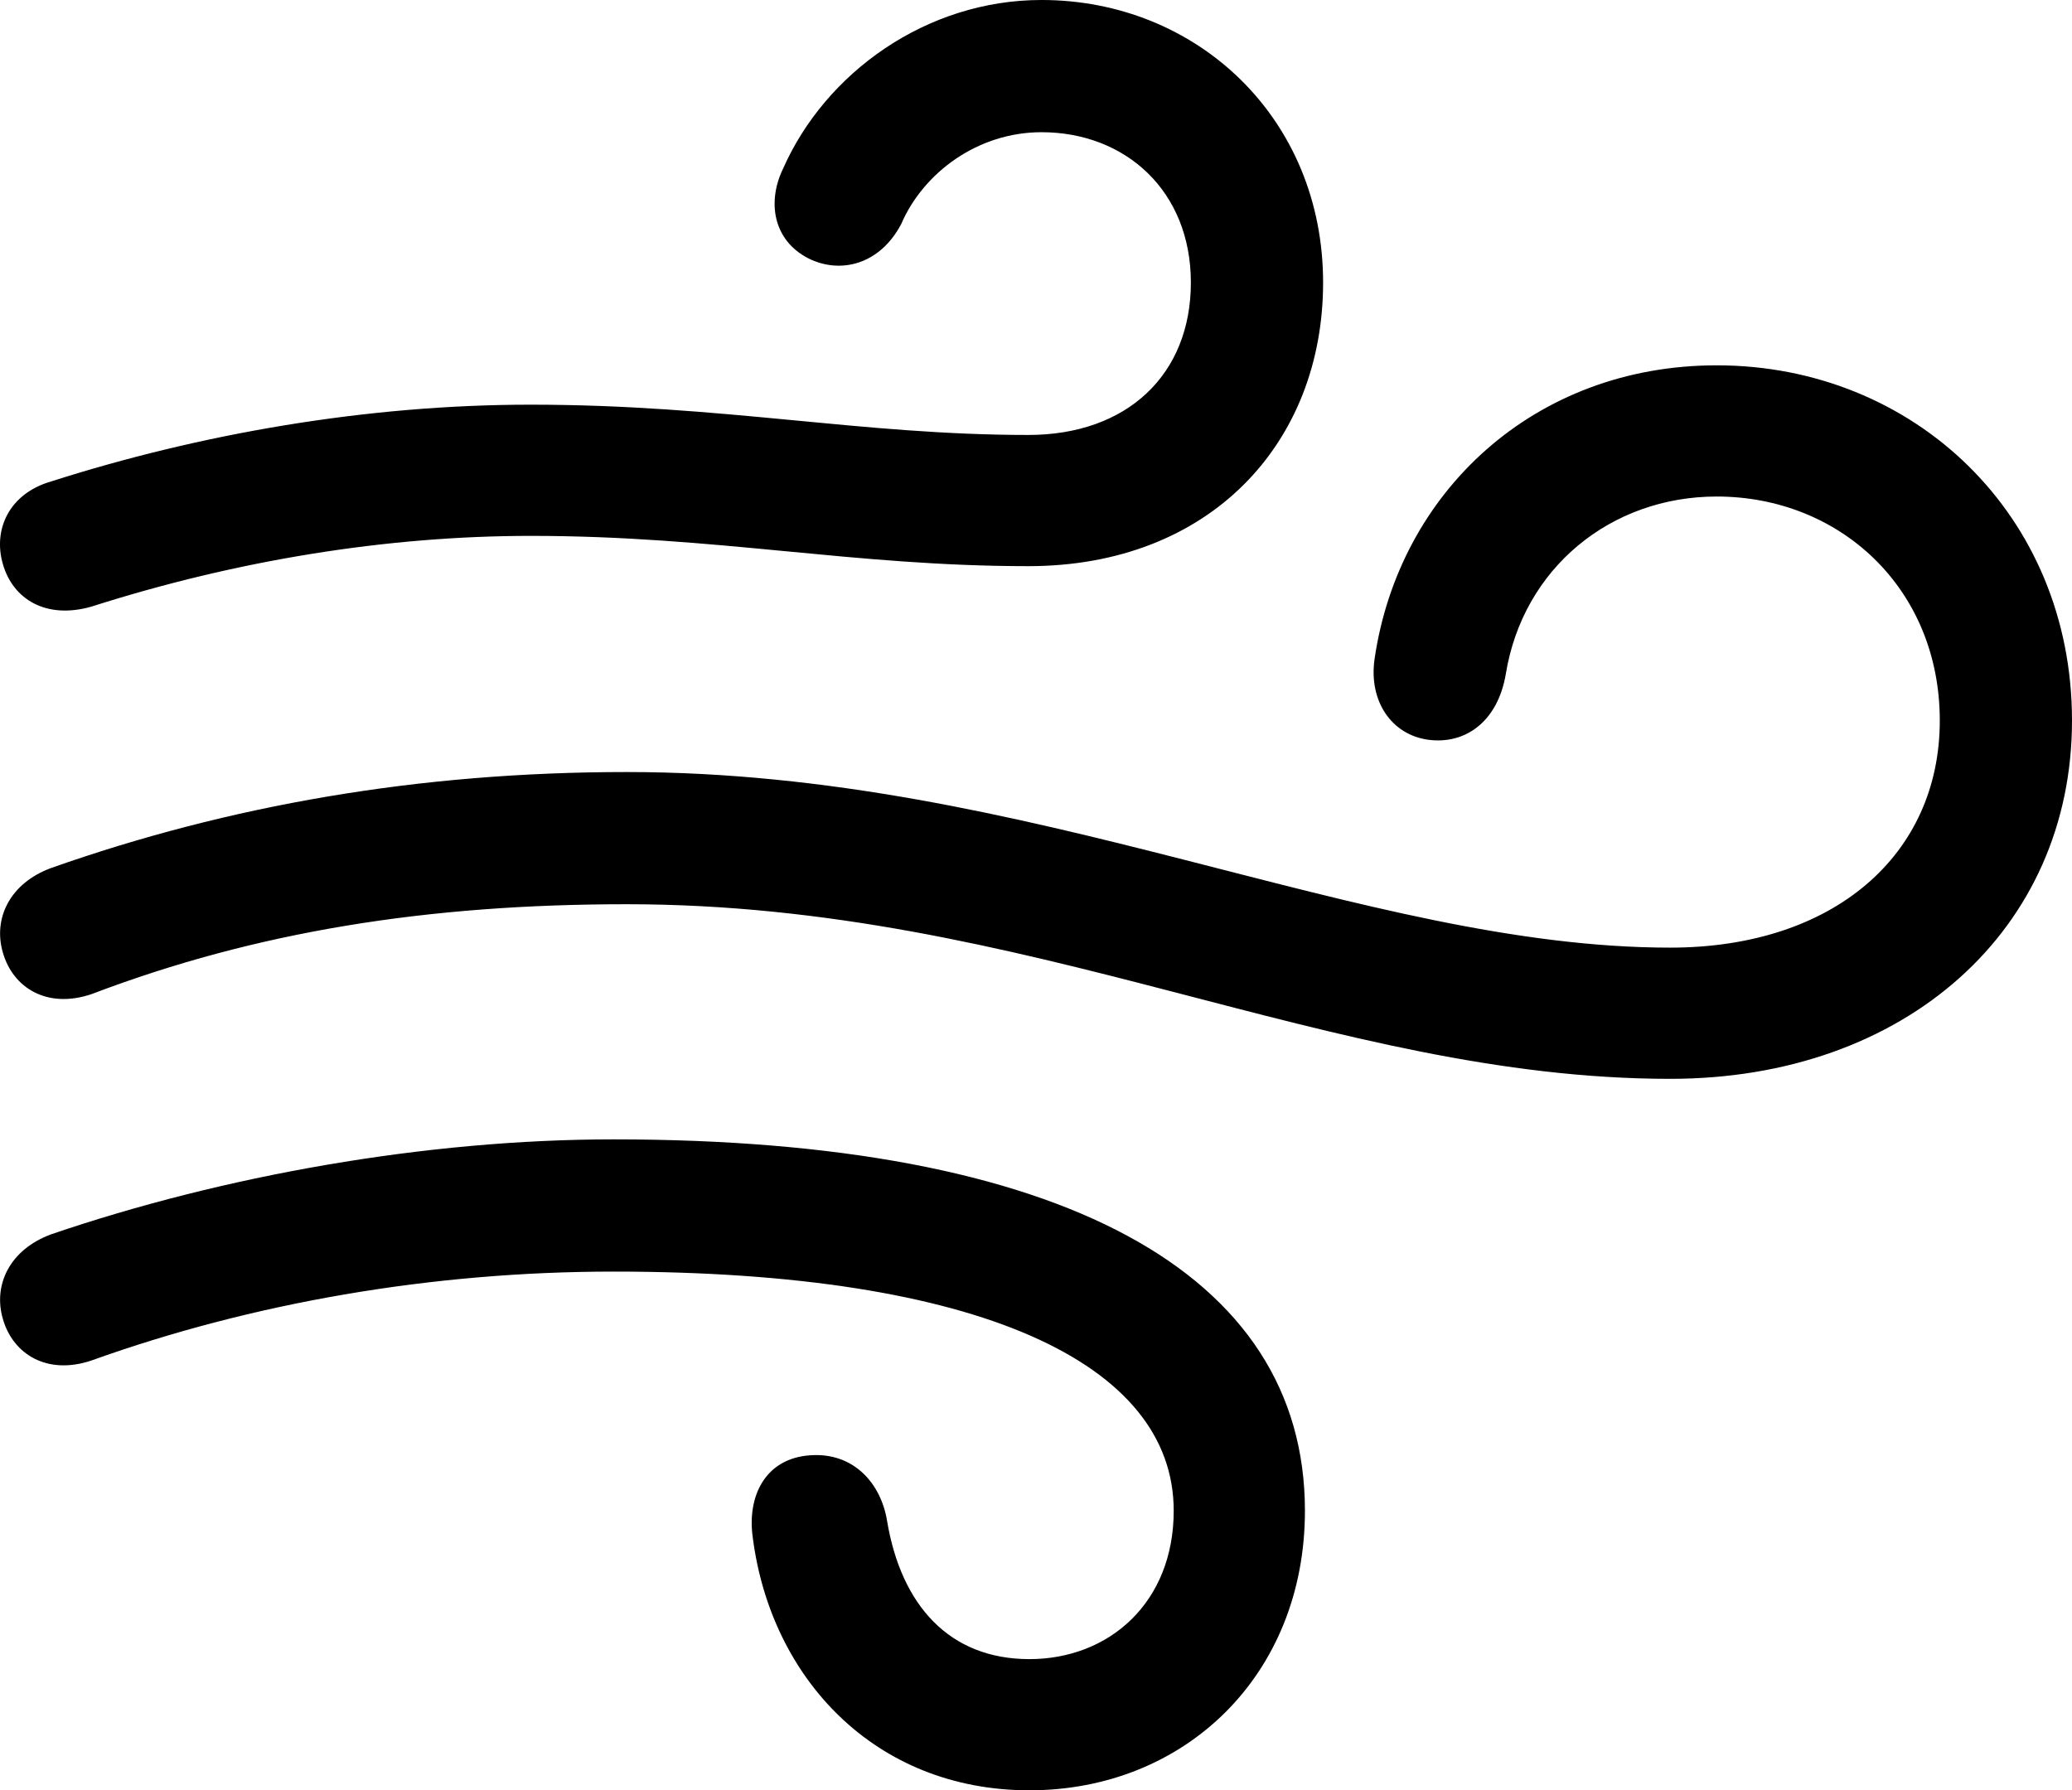 <?xml version="1.0" encoding="UTF-8" standalone="no"?>
<svg xmlns="http://www.w3.org/2000/svg"
     width="1002.385" height="866.211"
     viewBox="0 0 1002.385 866.211"
     fill="currentColor">
  <path d="M44.374 293.456C114.694 270.996 187.444 259.276 256.784 259.276C346.624 259.276 412.544 273.926 497.504 273.926C585.394 273.926 640.084 214.356 640.084 136.716C640.084 57.126 579.044 -0.004 503.854 -0.004C448.184 -0.004 399.354 35.156 378.854 81.546C371.034 97.656 373.964 116.206 391.054 124.996C406.684 132.816 425.724 127.926 435.984 108.396C446.724 83.496 473.084 63.966 503.854 63.966C544.374 63.966 576.114 92.286 576.114 136.716C576.114 181.156 545.354 210.446 497.504 210.446C416.444 210.446 349.554 195.796 256.784 195.796C177.194 195.796 96.624 209.956 24.844 232.906C4.334 238.766 -3.476 256.346 1.404 272.946C6.294 290.036 22.404 299.806 44.374 293.456ZM808.054 521.976C921.824 521.976 1002.384 449.706 1002.384 348.636C1002.384 249.026 925.724 176.756 830.514 176.756C742.134 176.756 676.704 238.276 664.984 318.846C662.054 339.356 673.284 355.466 690.864 357.906C708.924 360.356 724.554 349.116 728.464 326.176C736.764 274.906 779.244 240.236 830.514 240.236C890.084 240.236 938.424 284.666 938.424 348.636C938.424 413.576 887.154 458.496 808.054 458.496C659.124 458.496 498.484 373.536 303.164 373.536C202.584 373.536 110.784 389.646 24.844 419.926C4.824 427.246 -3.476 444.336 1.404 460.936C6.294 478.026 22.894 488.276 44.374 480.956C123.964 450.686 206.974 437.496 303.164 437.496C497.994 437.496 643.494 521.976 808.054 521.976ZM497.994 866.206C573.184 866.206 631.294 810.546 631.294 730.956C631.294 615.726 513.614 551.266 296.824 551.266C205.994 551.266 107.854 568.846 24.844 597.166C4.824 604.496 -3.476 621.586 1.404 638.186C6.294 655.276 22.894 665.526 44.374 658.206C122.014 630.366 208.924 615.236 296.824 615.236C474.064 615.236 567.814 659.666 567.814 730.956C567.814 775.386 536.564 802.736 497.994 802.736C459.414 802.736 435.984 776.856 429.144 735.836C426.214 717.776 413.034 702.636 392.034 704.106C370.064 705.566 361.274 724.116 364.204 744.136C372.994 812.016 423.284 866.206 497.994 866.206Z"/>
</svg>